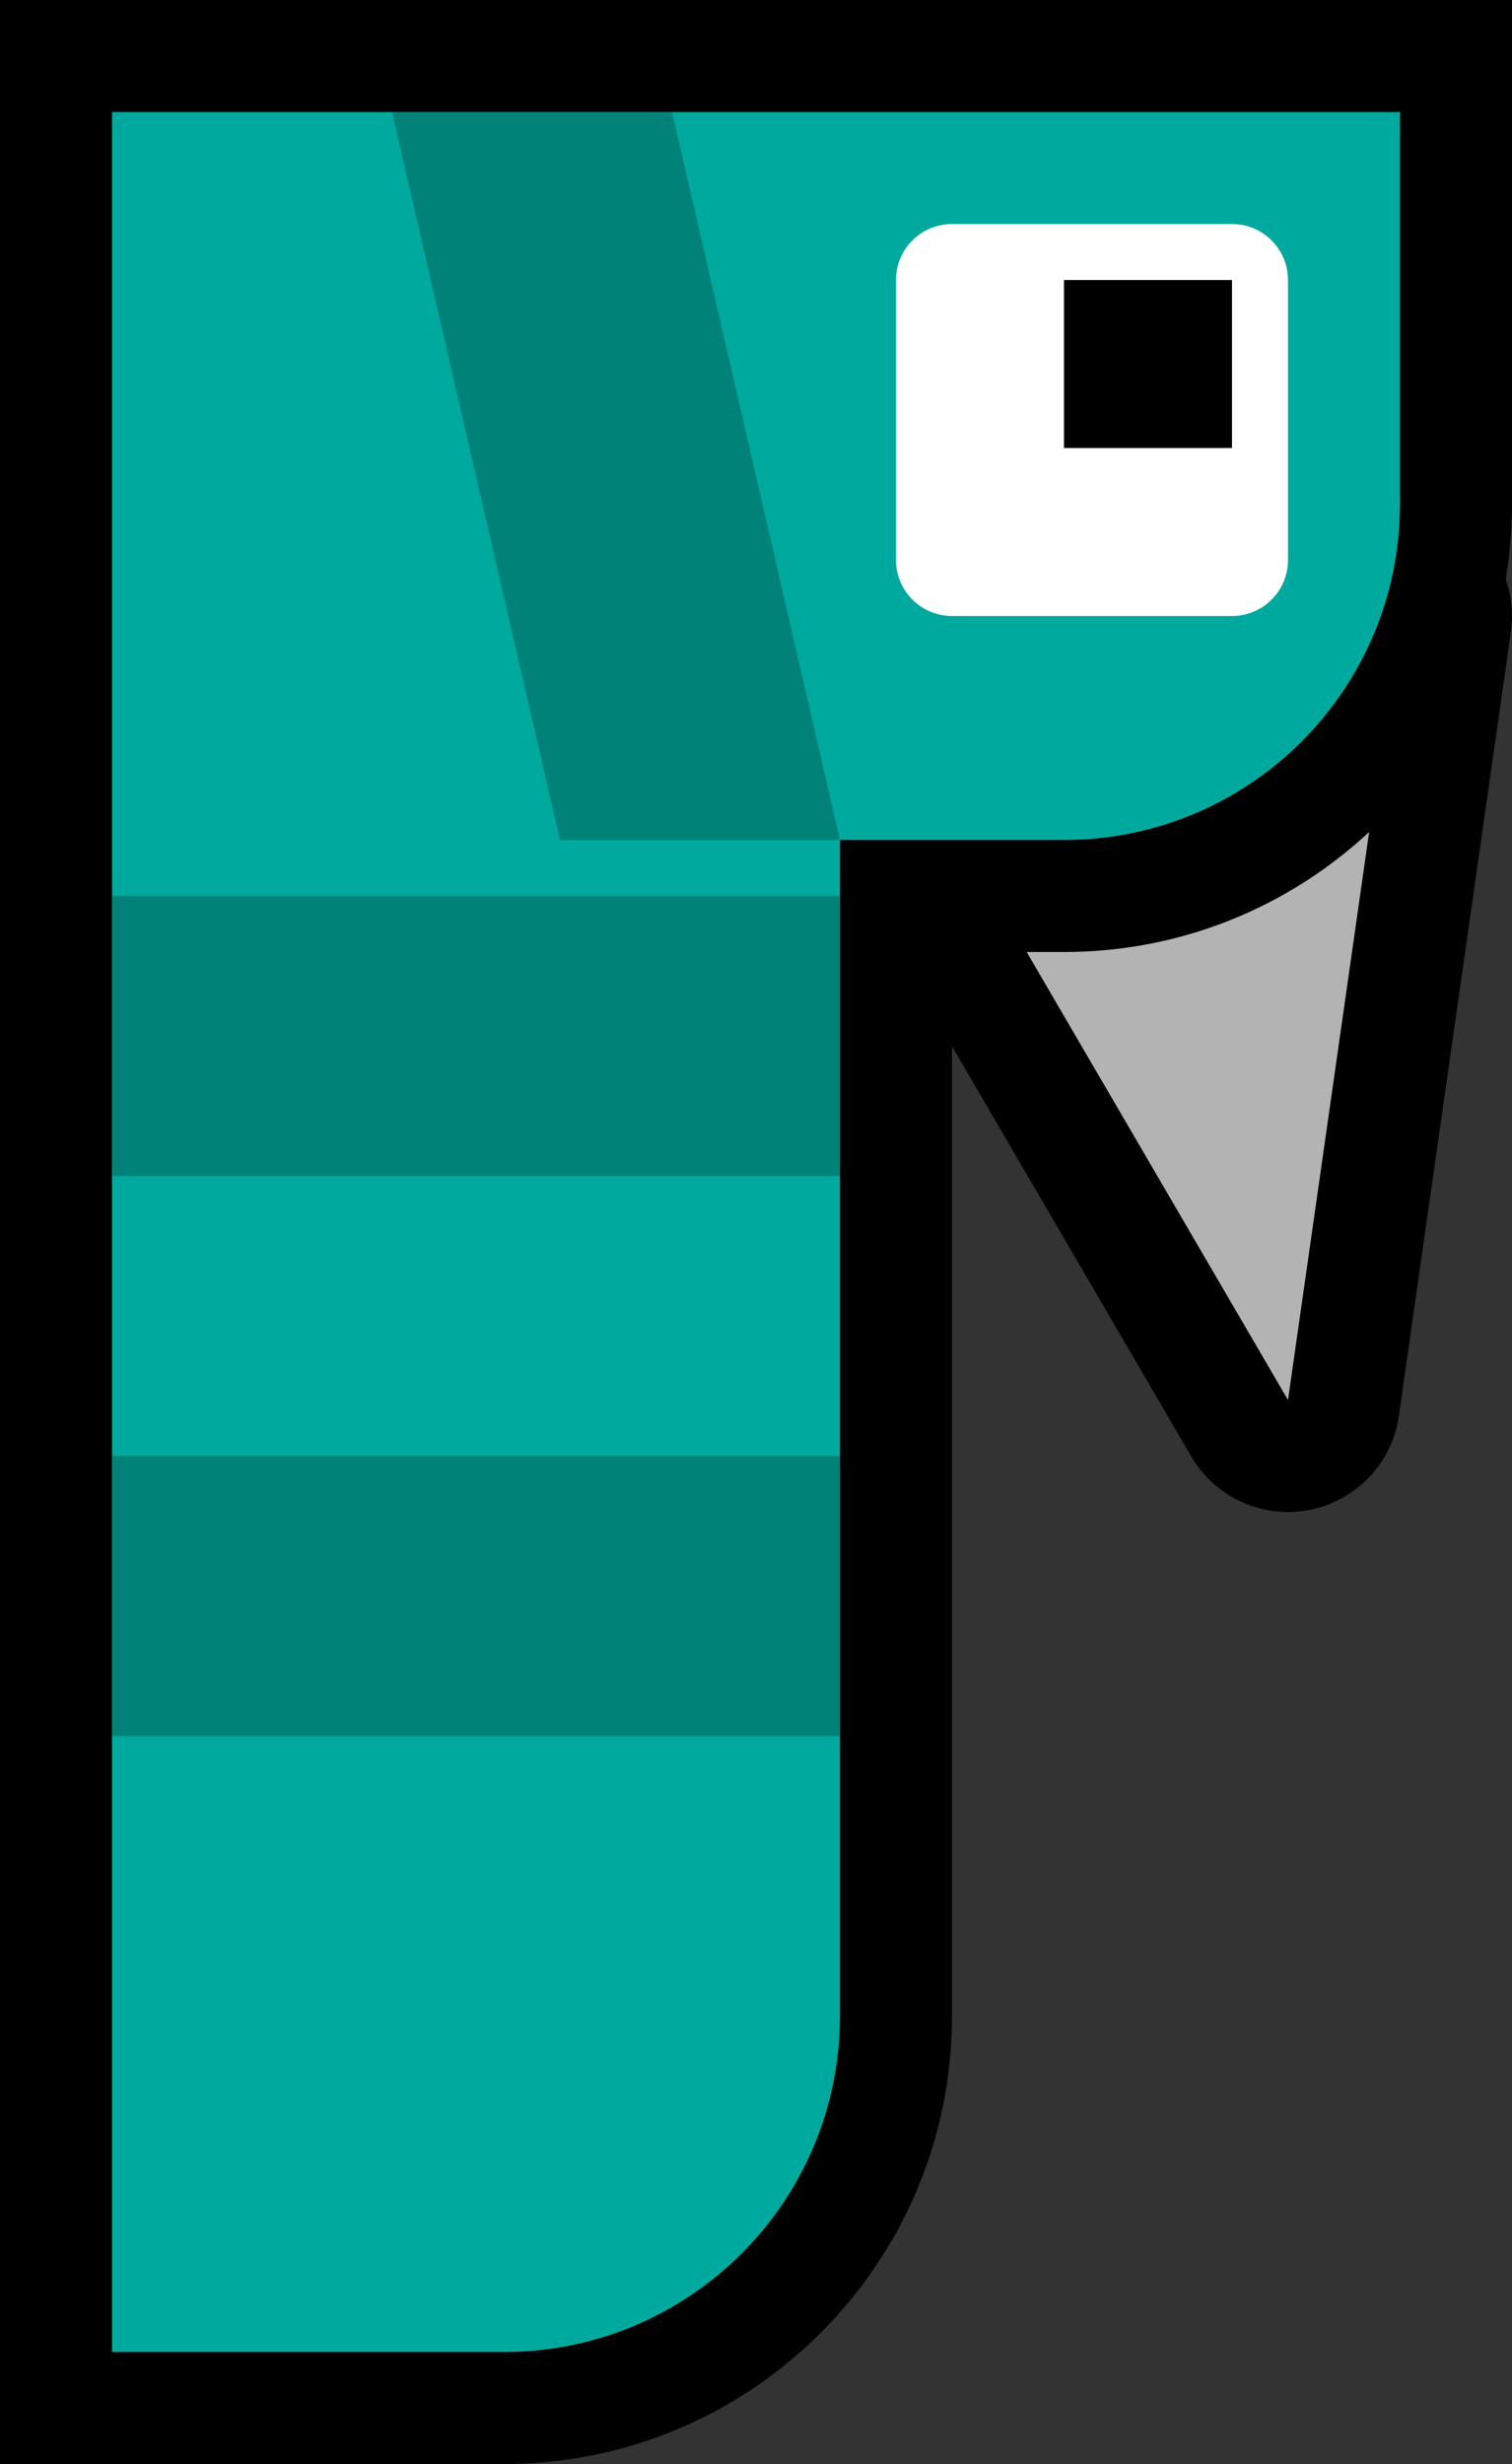 <svg version="1.1" xmlns="http://www.w3.org/2000/svg" xmlns:xlink="http://www.w3.org/1999/xlink" width="27" height="44" viewBox="0,0,27,44"><rect x="0" y="0" width="27" height="44" fill="#333333" stroke="none"/><g transform="translate(-215,-178)"><g data-paper-data="{&quot;isPaintingLayer&quot;:true}" fill-rule="nonzero" stroke-linecap="butt" stroke-miterlimit="10" stroke-dasharray="" stroke-dashoffset="0" style="mix-blend-mode: normal"><g data-paper-data="{&quot;index&quot;:null}"><path d="M238,203l-7,-12l9,-2z" fill="none" stroke="#000000" stroke-width="4" stroke-linejoin="round"/><path d="M238,203l-7,-12l9,-2z" fill="#b3b3b3" stroke="none" stroke-width="1" stroke-linejoin="miter"/></g><g data-paper-data="{&quot;index&quot;:null}" stroke="none" stroke-width="1" stroke-linejoin="miter"><path d="M242,187c0,4.418 -3.582,8 -8,8h-2v19c0,4.418 -3.582,8 -8,8h-9v-44h27zM219,218h5c2.209,0 4,-1.791 4,-4v-23h6c2.209,0 4,-1.791 4,-4v-5h-19z" fill="#000000"/><path d="M234,193h-4v21c0,3.314 -2.686,6 -6,6h-7v-40h23v7c0,3.314 -2.686,6 -6,6z" fill="#00a99d"/></g><path d="M237,183v5h-5v-5z" data-paper-data="{&quot;index&quot;:null}" fill="#ffffff" stroke="#ffffff" stroke-width="2" stroke-linejoin="round"/><path d="M237,183v3h-3v-3z" data-paper-data="{&quot;index&quot;:null}" fill="#000000" stroke="none" stroke-width="1" stroke-linejoin="miter"/><path d="M230,193h-5l-3,-13h5z" data-paper-data="{&quot;index&quot;:null}" fill="#008279" stroke="none" stroke-width="1" stroke-linejoin="miter"/><path d="M217,194h13v5h-13z" data-paper-data="{&quot;index&quot;:null}" fill="#008279" stroke="none" stroke-width="1" stroke-linejoin="miter"/><path d="M217,204h13v5h-13z" data-paper-data="{&quot;index&quot;:null}" fill="#008279" stroke="none" stroke-width="1" stroke-linejoin="miter"/></g></g></svg>